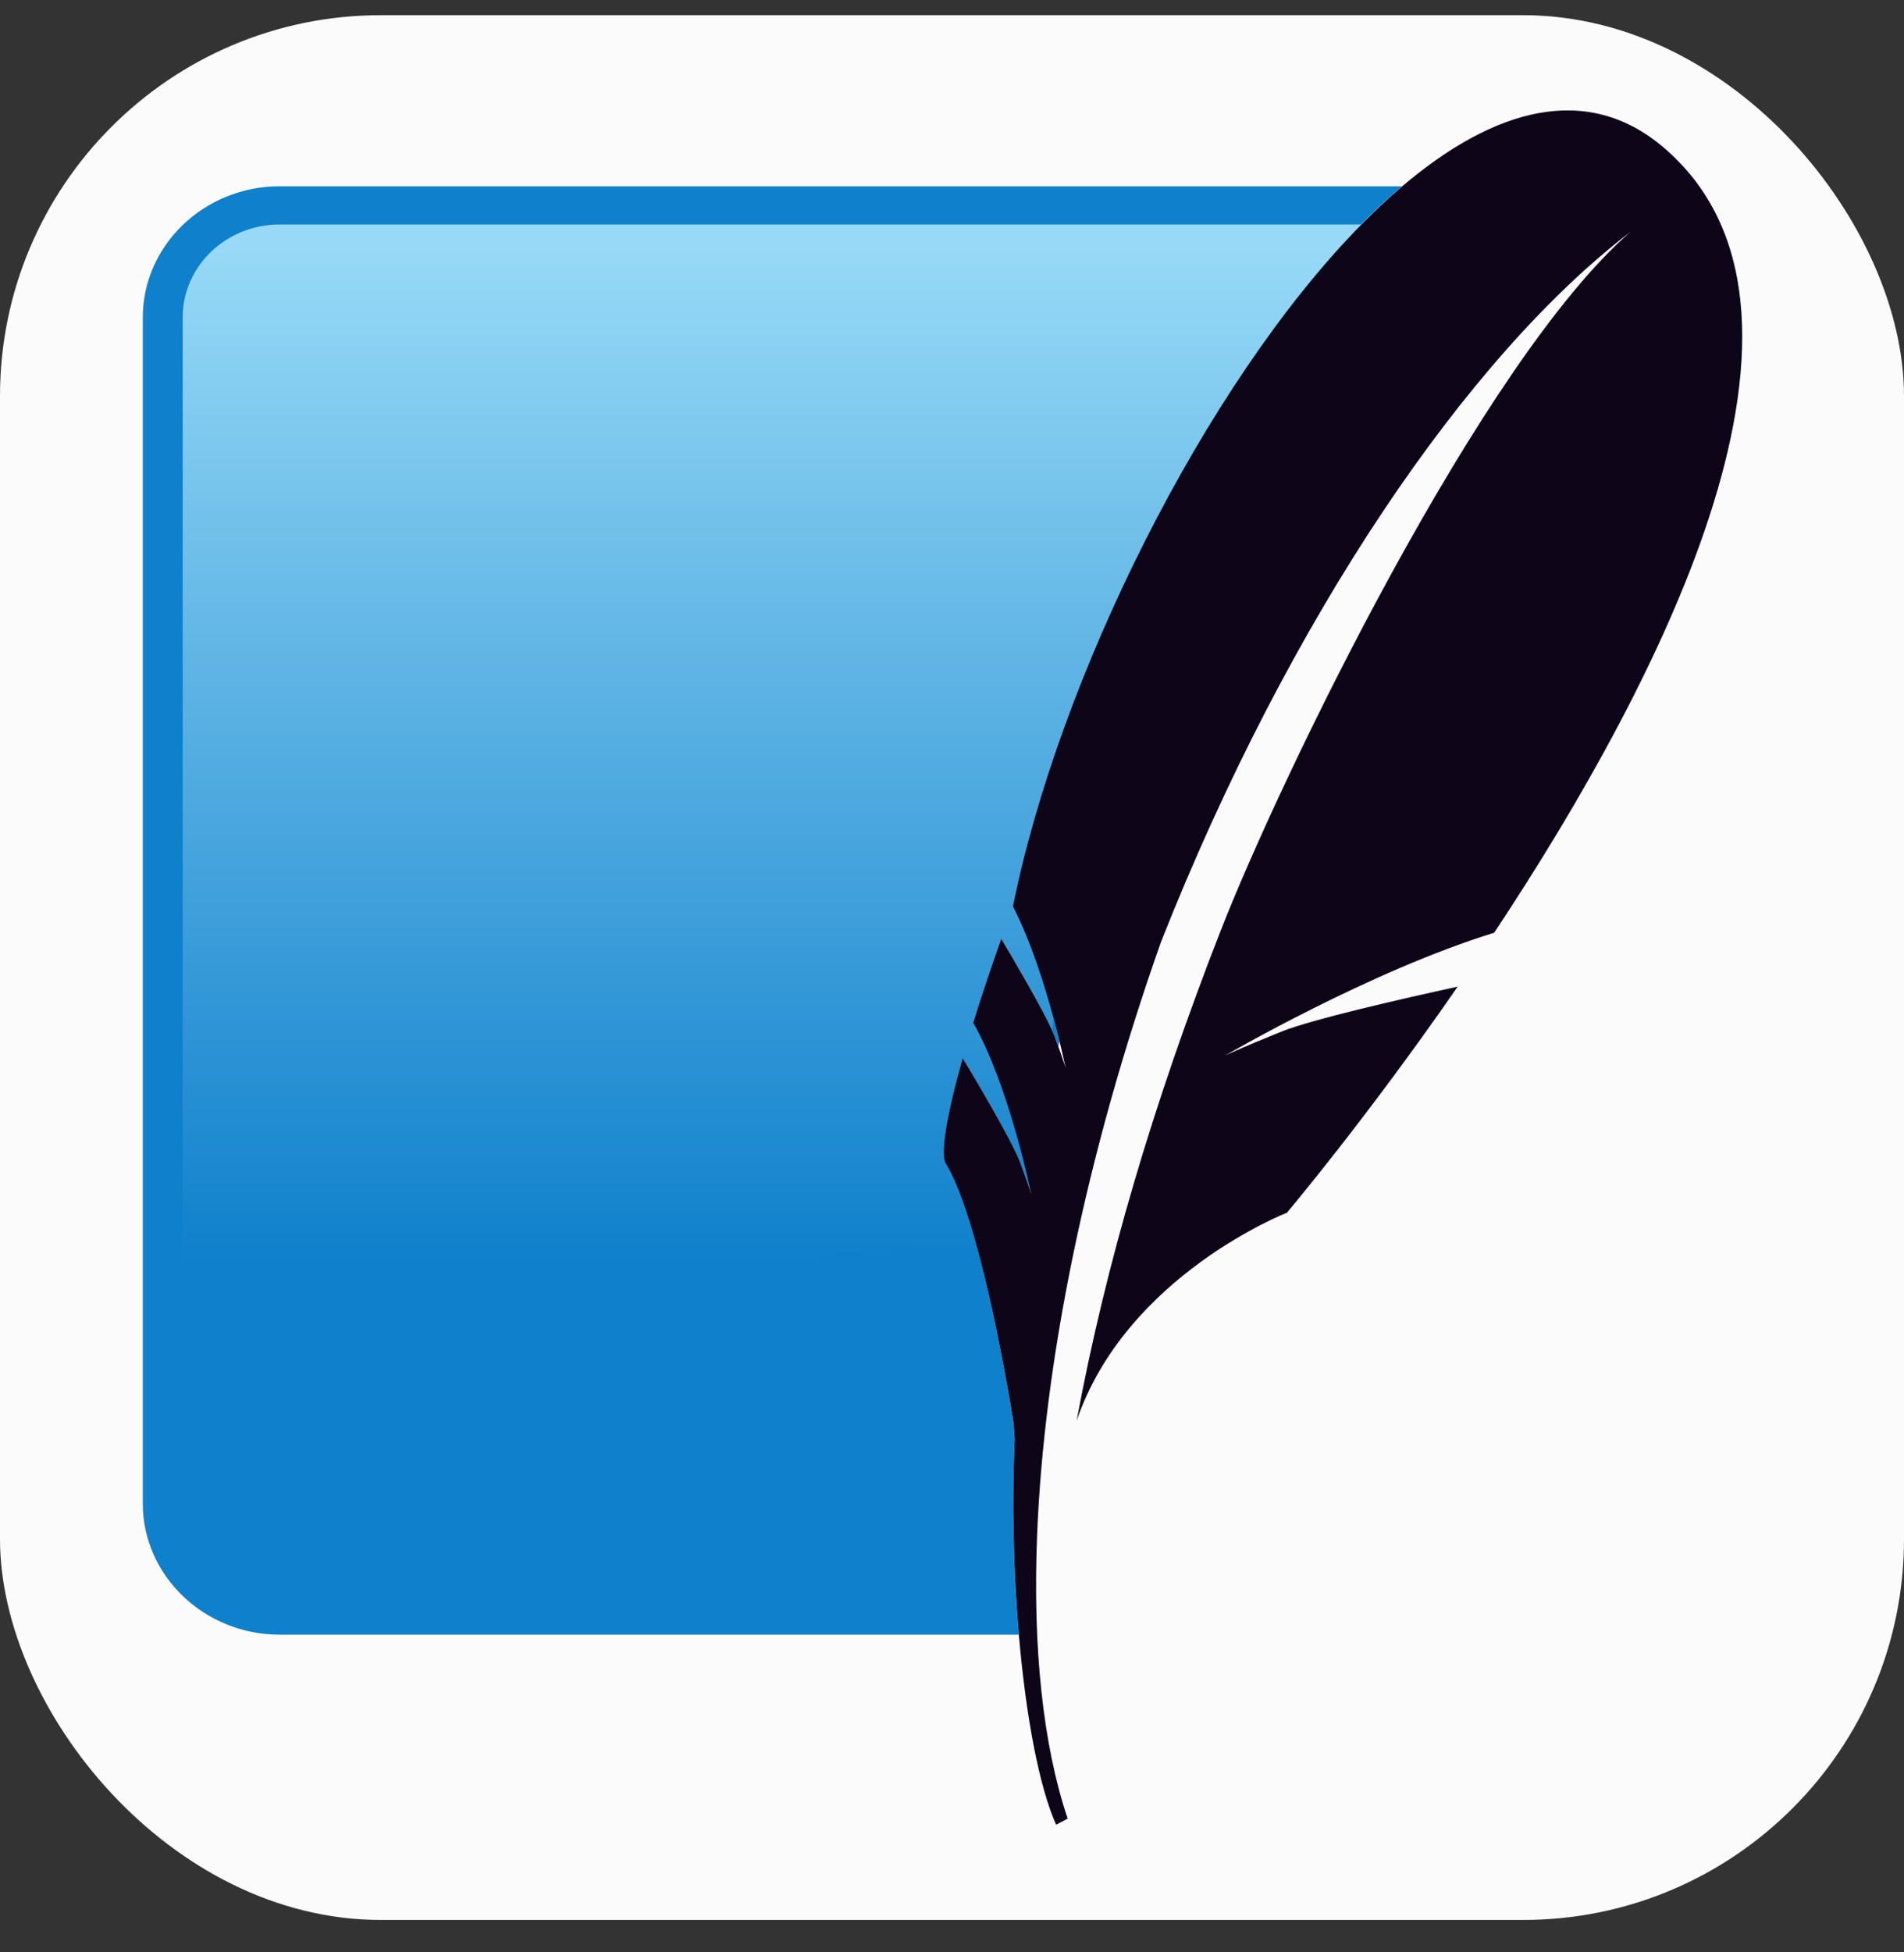 <svg width="40" height="41" viewBox="0 0 40 41" fill="none" xmlns="http://www.w3.org/2000/svg">
<rect x="0" y="0" width="40" height="41" fill="#333333" stroke="none"/>
<g clip-path="url(#clip0_8595_16592)">
<rect y="0.319" width="40" height="40" rx="6" fill="#FBFBFC"/>
<path d="M21.316 30.207C21.299 30.003 21.289 29.869 21.289 29.869C21.289 29.869 20.641 25.682 19.869 24.432C19.747 24.234 19.882 23.42 20.223 22.215C20.422 22.545 21.263 23.957 21.432 24.412C21.622 24.926 21.662 25.073 21.662 25.073C21.662 25.073 21.201 22.8 20.444 21.473C20.61 20.937 20.808 20.344 21.033 19.71C21.319 20.192 22.006 21.359 22.157 21.764C22.187 21.847 22.213 21.917 22.236 21.982C22.244 21.943 22.251 21.904 22.258 21.865C22.085 21.161 21.745 19.936 21.279 19.03C22.312 13.876 25.838 6.986 29.453 3.912H5.873C4.293 3.912 3 5.151 3 6.664V31.576C3 33.09 4.293 34.328 5.873 34.328H21.403C21.291 33.03 21.254 31.593 21.316 30.207Z" fill="#0F80CC"/>
<path d="M20.223 22.215C20.422 22.545 21.263 23.956 21.432 24.411C21.622 24.925 21.662 25.073 21.662 25.073C21.662 25.073 21.201 22.799 20.444 21.473C20.61 20.937 20.808 20.344 21.032 19.71C21.295 20.151 21.89 21.163 22.106 21.643C22.114 21.552 22.122 21.462 22.13 21.372C21.939 20.67 21.649 19.75 21.279 19.03C22.231 14.284 25.295 8.069 28.596 4.714H5.873C4.751 4.714 3.838 5.589 3.838 6.664V29.758C8.984 27.866 15.19 26.136 20.53 26.21C20.332 25.478 20.106 24.816 19.869 24.432C19.747 24.234 19.882 23.42 20.223 22.215Z" fill="url(#paint0_linear_8595_16592)"/>
<path d="M34.954 3.101C33.339 1.721 31.384 2.275 29.454 3.916C29.168 4.16 28.882 4.43 28.597 4.719C25.296 8.074 22.232 14.288 21.28 19.034C21.651 19.755 21.941 20.674 22.131 21.377C22.18 21.557 22.224 21.726 22.259 21.87C22.343 22.21 22.388 22.431 22.388 22.431C22.388 22.431 22.359 22.324 22.237 21.986C22.214 21.922 22.188 21.851 22.158 21.768C22.145 21.733 22.127 21.692 22.107 21.647C21.892 21.168 21.296 20.155 21.034 19.715C20.809 20.348 20.611 20.941 20.445 21.477C21.202 22.804 21.663 25.077 21.663 25.077C21.663 25.077 21.623 24.93 21.433 24.416C21.265 23.961 20.424 22.55 20.224 22.22C19.884 23.425 19.748 24.238 19.87 24.436C20.107 24.82 20.333 25.483 20.531 26.215C20.979 27.865 21.291 29.874 21.291 29.874C21.291 29.874 21.301 30.007 21.317 30.212C21.255 31.597 21.293 33.034 21.405 34.333C21.553 36.052 21.832 37.528 22.188 38.319L22.43 38.192C21.907 36.635 21.695 34.595 21.788 32.242C21.929 28.645 22.793 24.307 24.389 19.785C27.087 12.96 30.829 7.484 34.254 4.869C31.132 7.57 26.907 16.312 25.642 19.55C24.226 23.175 23.222 26.577 22.618 29.837C23.661 26.781 27.035 25.468 27.035 25.468C27.035 25.468 28.69 23.512 30.624 20.719C29.466 20.972 27.563 21.405 26.926 21.662C25.986 22.04 25.733 22.169 25.733 22.169C25.733 22.169 28.777 20.392 31.39 19.588C34.982 14.168 38.895 6.469 34.954 3.101Z" fill="#0F0518"/>
</g>
<defs>
<linearGradient id="paint0_linear_8595_16592" x1="18.114" y1="5.227" x2="18.114" y2="28.365" gradientUnits="userSpaceOnUse">
<stop stop-color="#97D9F6"/>
<stop offset="0.92" stop-color="#0F80CC"/>
<stop offset="1" stop-color="#0F80CC"/>
</linearGradient>
<clipPath id="clip0_8595_16592">
<rect y="0.319" width="40" height="40" rx="8" fill="white"/>
</clipPath>
</defs>
</svg>
